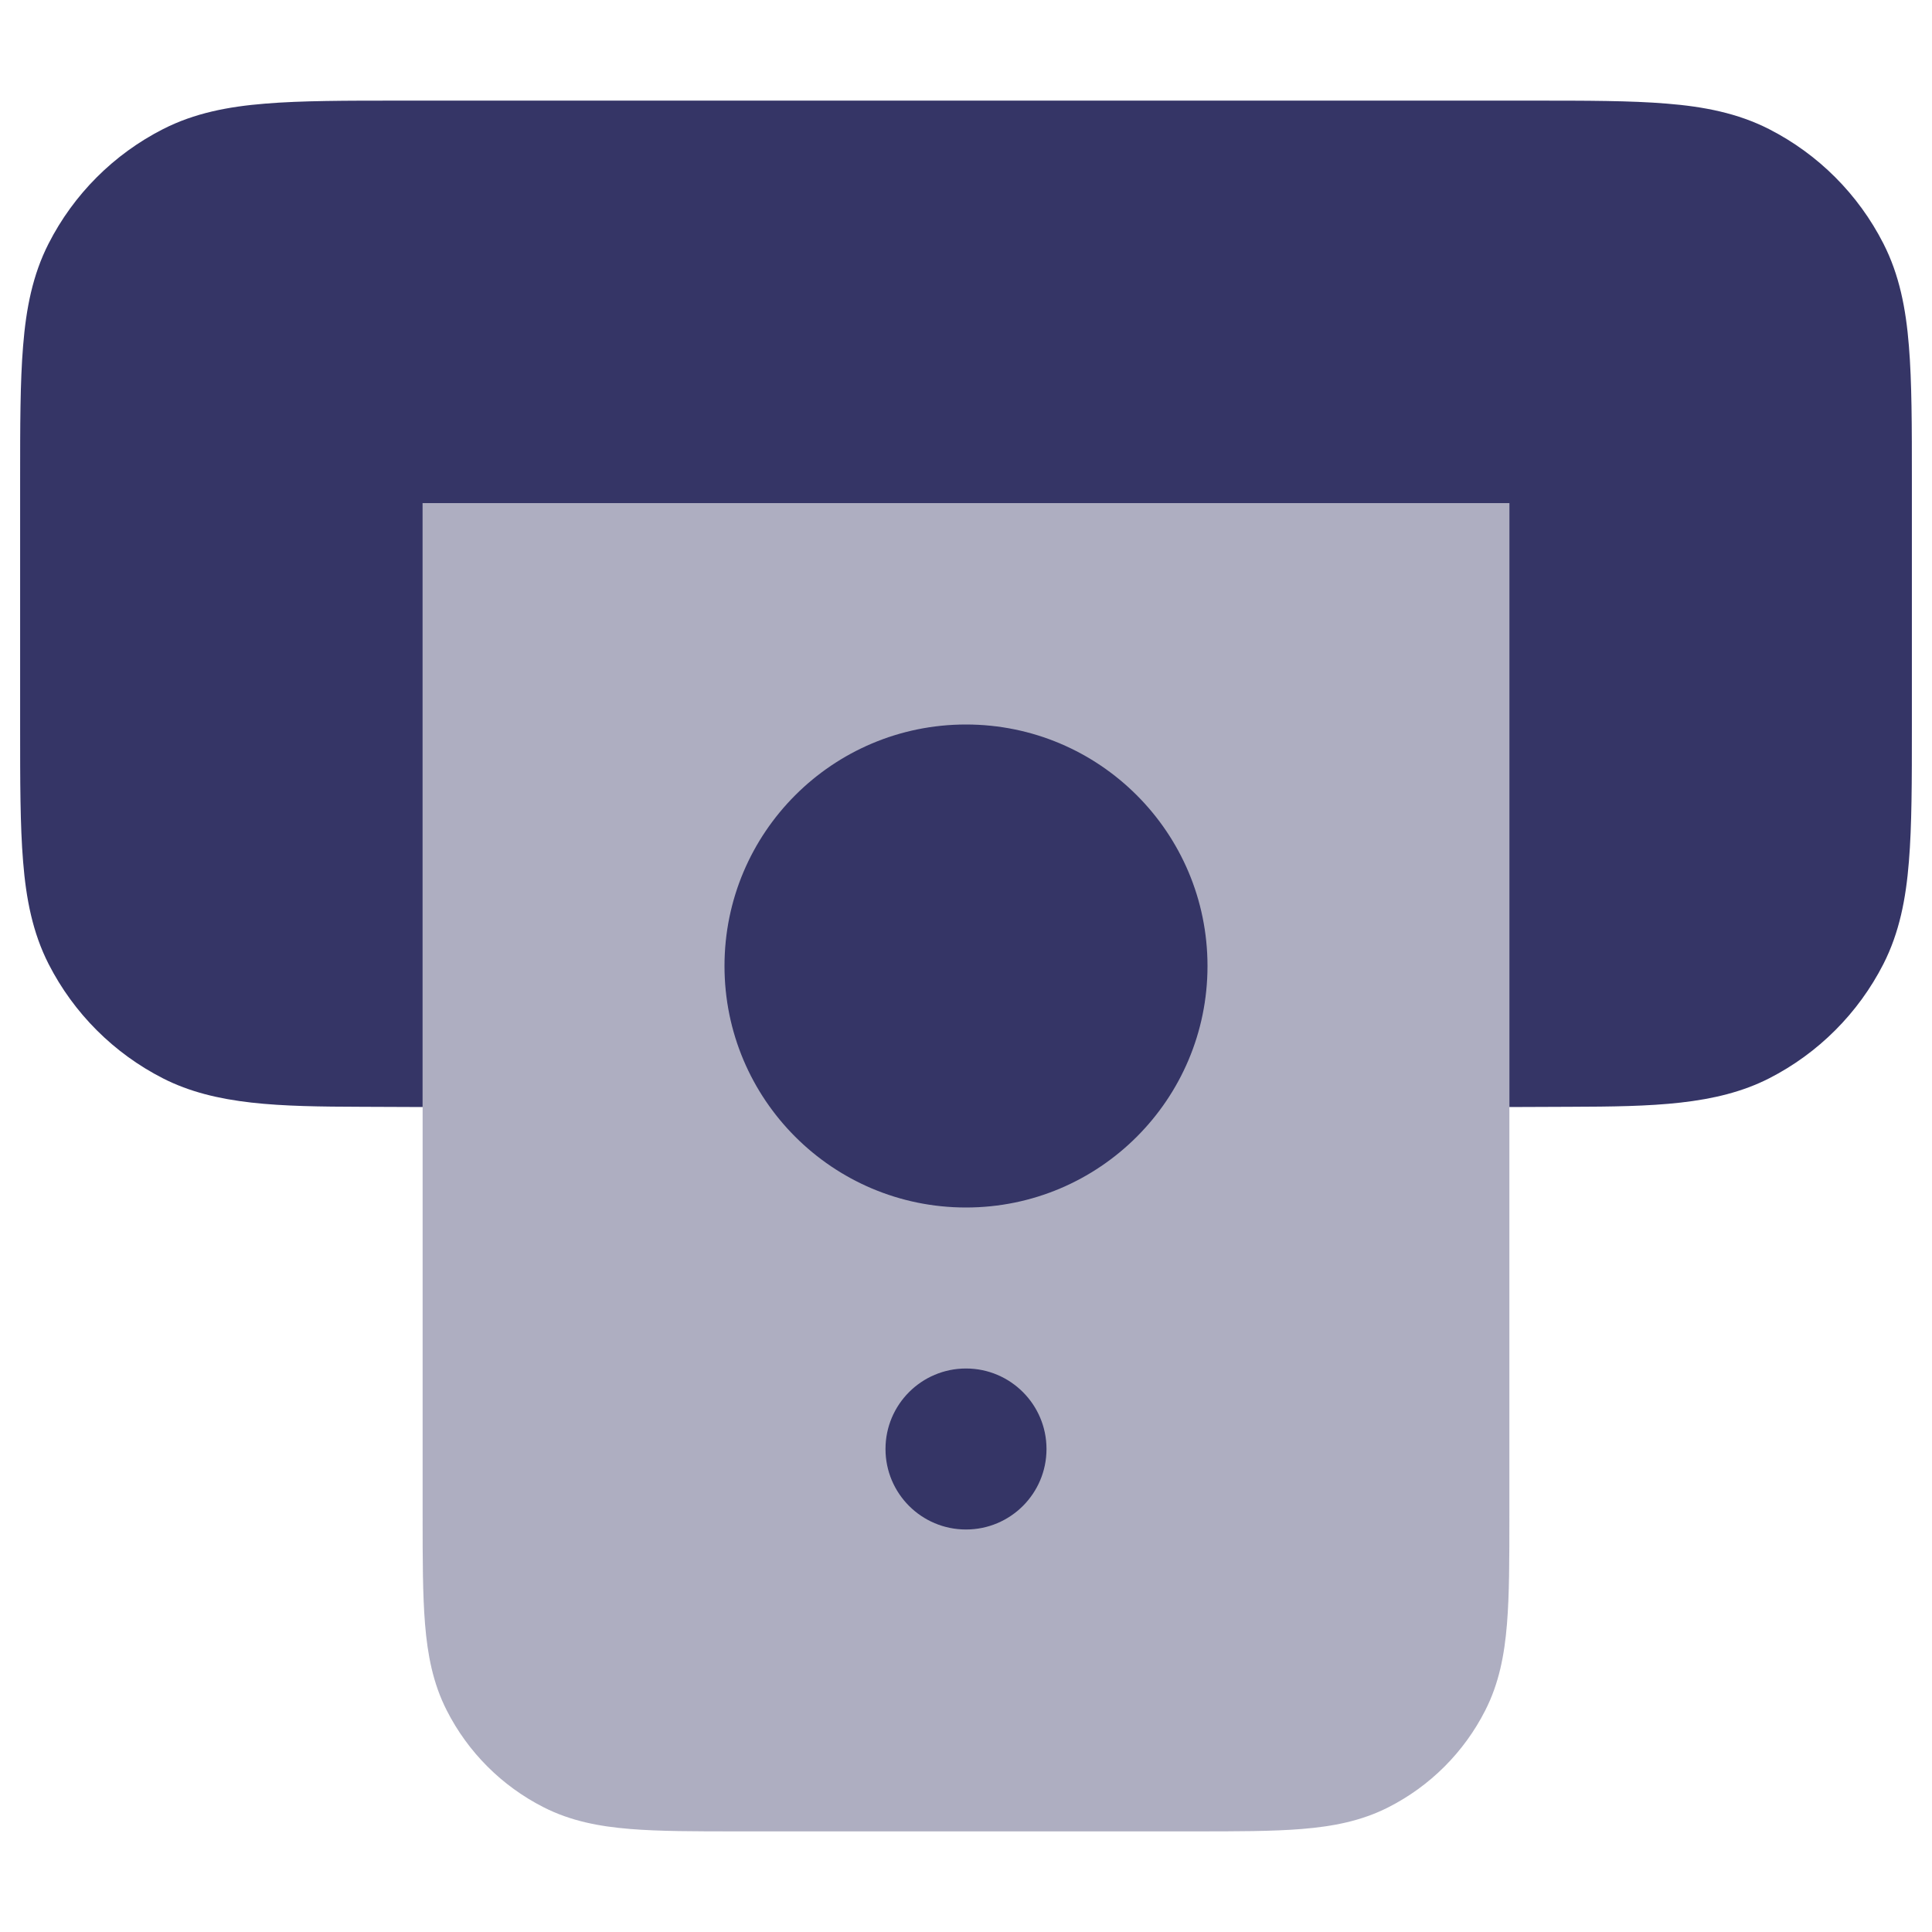 <svg width="24" height="24" viewBox="0 0 24 24" fill="none" xmlns="http://www.w3.org/2000/svg">
<path opacity="0.4" d="M18.75 6.25H5.25V18.83C5.25 19.365 5.25 19.81 5.28 20.175C5.311 20.555 5.378 20.911 5.55 21.248C5.813 21.766 6.234 22.187 6.752 22.45C7.089 22.622 7.445 22.689 7.825 22.72C8.19 22.75 8.635 22.75 9.17 22.75H14.83C15.365 22.75 15.81 22.75 16.175 22.72C16.555 22.689 16.911 22.622 17.248 22.45C17.766 22.187 18.187 21.766 18.45 21.248C18.622 20.911 18.689 20.555 18.72 20.175C18.75 19.811 18.75 19.365 18.75 18.831V6.25Z" fill="#353566"/>
<path d="M19.031 1.25H4.969C4.295 1.25 3.744 1.25 3.297 1.287C2.834 1.324 2.415 1.405 2.025 1.604C1.413 1.916 0.916 2.413 0.604 3.025C0.405 3.415 0.324 3.834 0.287 4.297C0.25 4.744 0.25 5.295 0.25 5.969V9.031C0.25 9.705 0.25 10.255 0.287 10.703C0.324 11.166 0.405 11.585 0.604 11.976C0.916 12.587 1.413 13.084 2.025 13.396C2.681 13.73 3.47 13.746 4.497 13.749L5.25 13.752V6.25H18.75V13.752L19.503 13.749C20.53 13.746 21.319 13.73 21.976 13.396C22.587 13.084 23.084 12.587 23.396 11.976C23.595 11.585 23.676 11.166 23.713 10.703C23.75 10.255 23.75 9.705 23.75 9.031V5.969C23.75 5.295 23.75 4.744 23.713 4.297C23.676 3.834 23.595 3.415 23.396 3.025C23.084 2.413 22.587 1.916 21.976 1.604C21.585 1.405 21.166 1.324 20.703 1.287C20.256 1.25 19.705 1.25 19.031 1.25Z" fill="#353566"/>
<path d="M9 12C9 13.657 10.343 15 12 15C13.657 15 15 13.657 15 12C15 10.343 13.657 9 12 9C10.343 9 9 10.343 9 12Z" fill="#353566"/>
<path d="M11 18C11 17.448 11.448 17 12 17C12.552 17 13 17.448 13 18C13 18.553 12.552 19 12 19C11.448 19 11 18.553 11 18Z" fill="#353566"/>
</svg>
